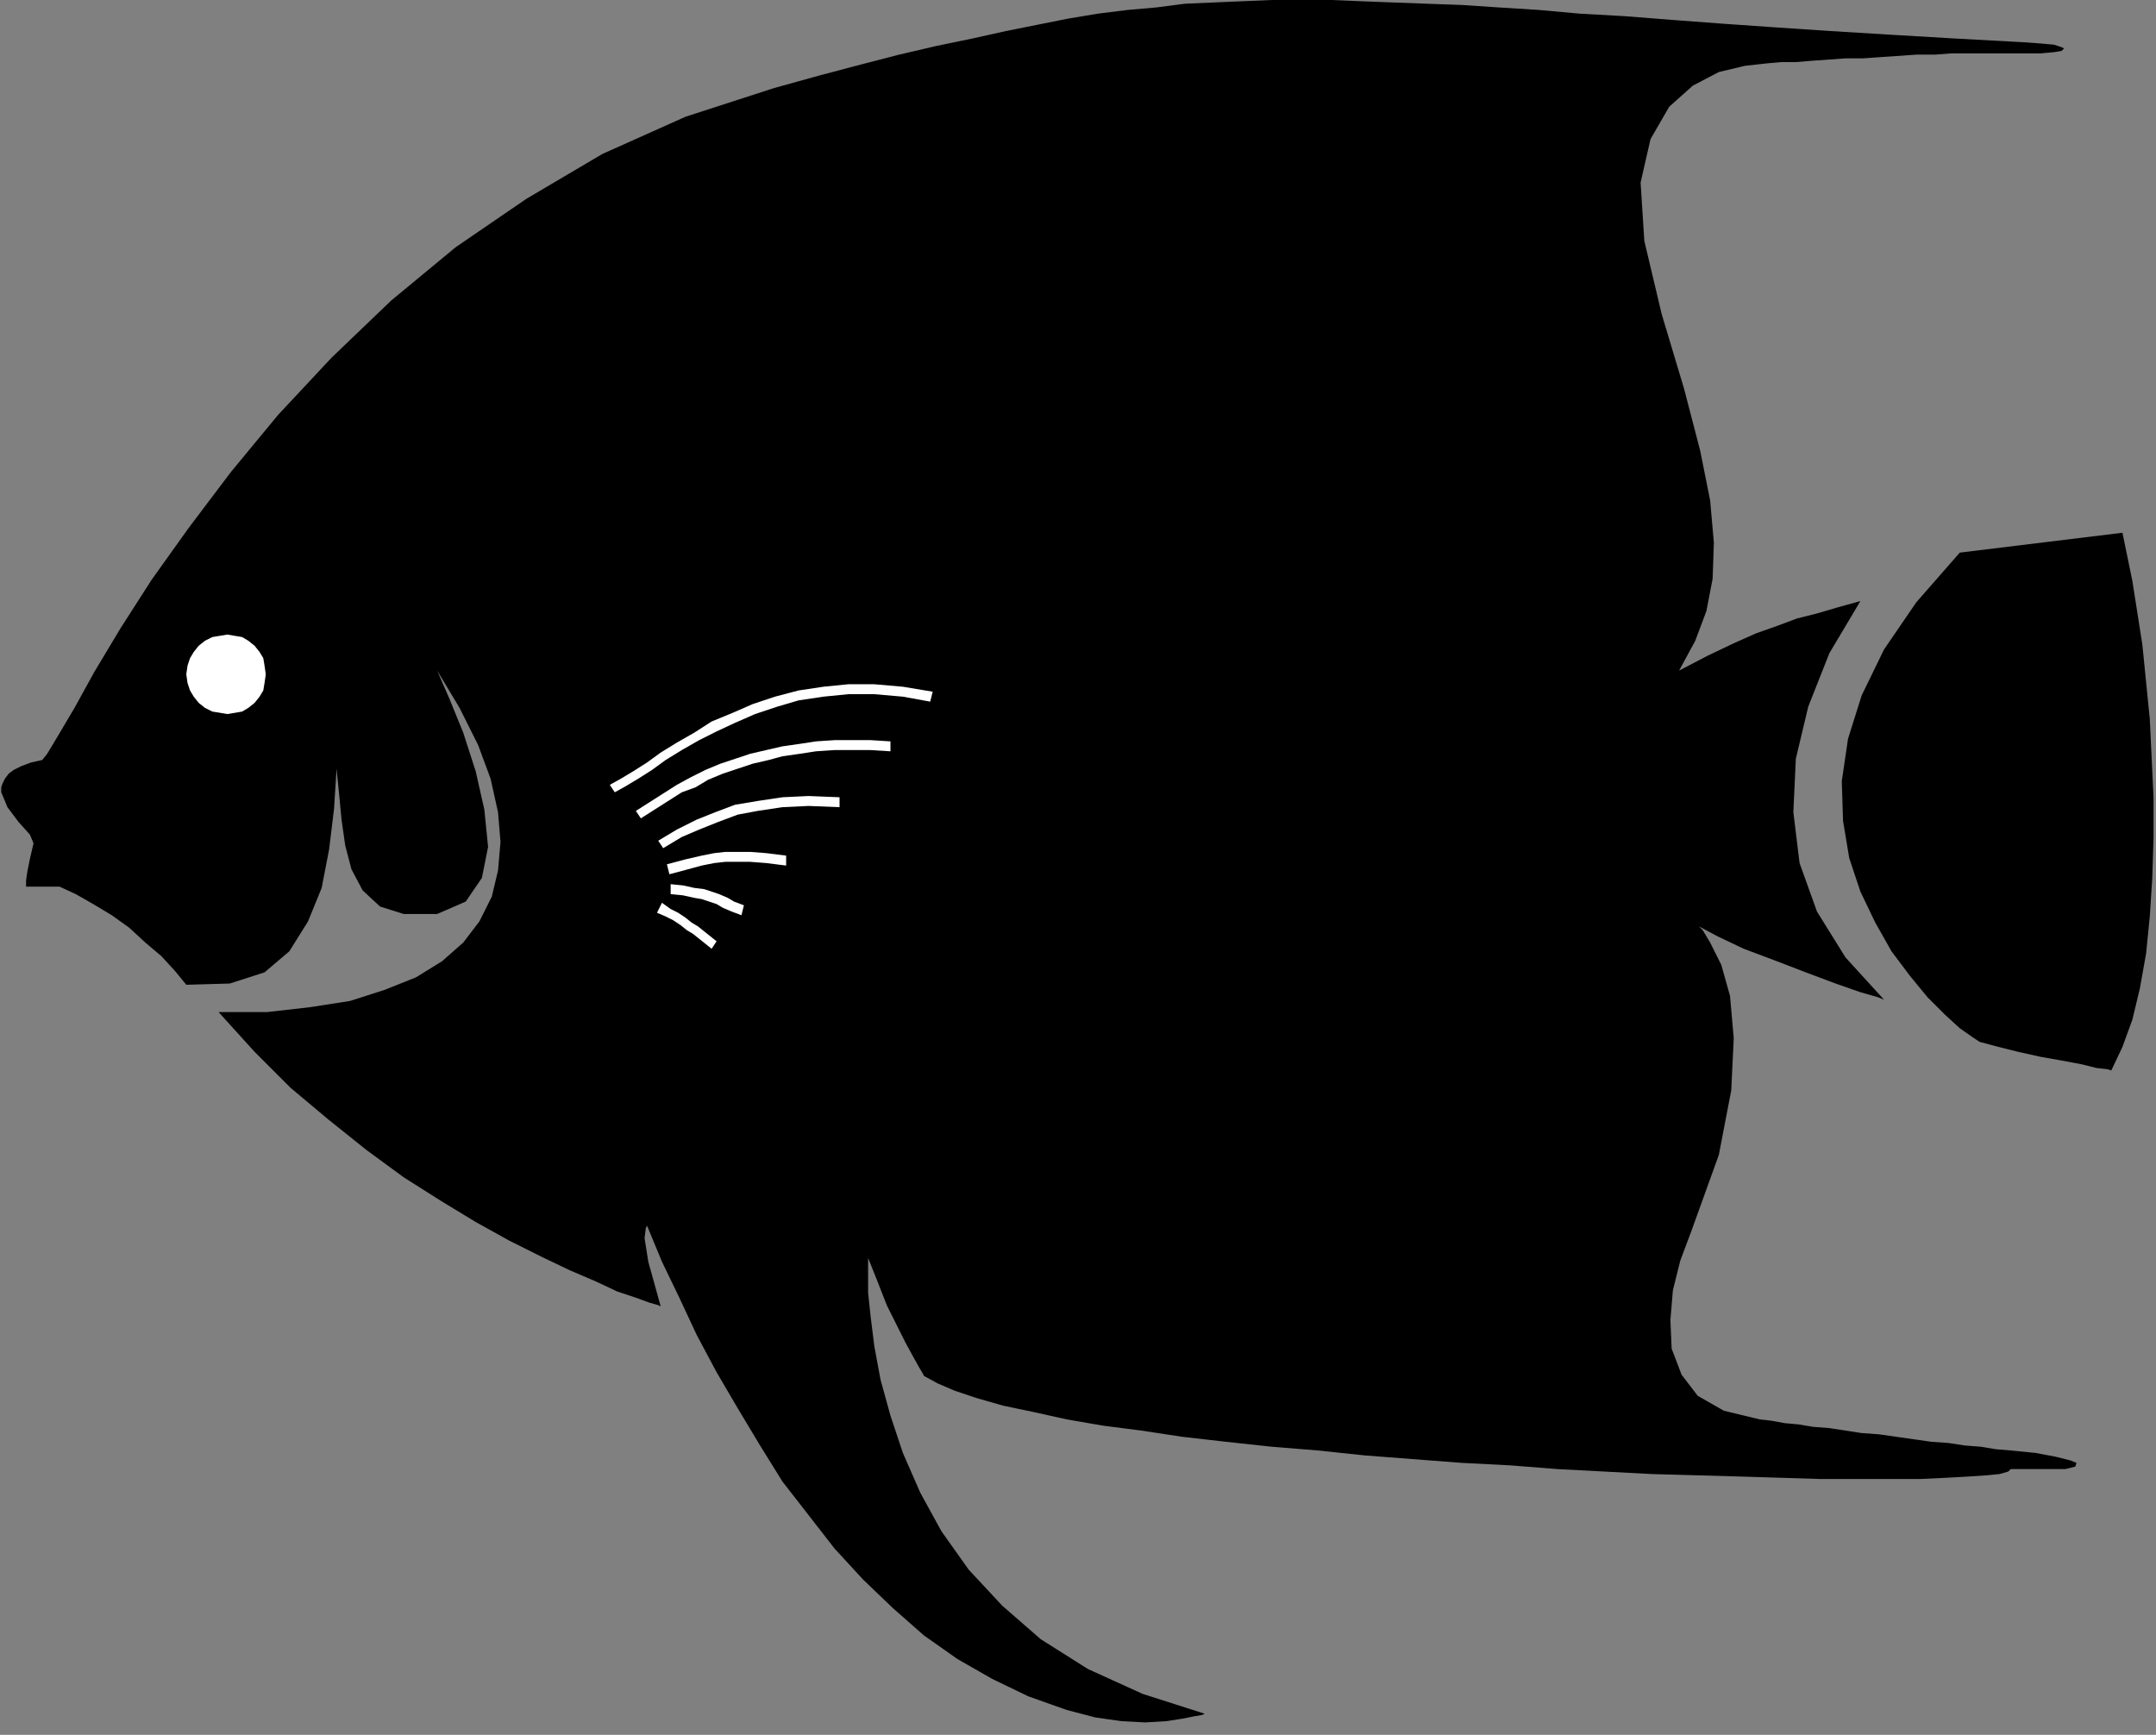 <?xml version="1.0" encoding="UTF-8" standalone="no"?>
<!DOCTYPE svg PUBLIC "-//W3C//DTD SVG 1.0//EN" "http://www.w3.org/TR/2001/REC-SVG-20010904/DTD/svg10.dtd">
<svg xmlns="http://www.w3.org/2000/svg" xmlns:xlink="http://www.w3.org/1999/xlink" fill-rule="evenodd" height="1.397in" preserveAspectRatio="none" stroke-linecap="round" viewBox="0 0 1736 1397" width="1.736in">
<rect x="0" y="0" width="1736" height="1397" fill="#808080" stroke="none"/>
<style type="text/css">
.brush0 { fill: rgb(255,255,255); }
.pen0 { stroke: rgb(0,0,0); stroke-width: 1; stroke-linejoin: round; }
.brush1 { fill: none; }
.pen1 { stroke: none; }
.brush2 { fill: rgb(0,0,0); }
</style>
<g>
<polygon class="pen1 brush2" points="352,736 325,736 306,730 292,717 283,700 278,681 275,660 273,639 271,619 269,651 265,684 259,715 248,742 233,766 213,783 185,792 150,793 141,782 130,770 117,759 104,747 90,737 75,728 61,720 48,714 21,714 21,709 22,702 24,692 27,679 24,672 15,662 6,650 1,638 1,634 2,631 4,627 7,623 11,620 17,617 25,614 34,612 38,607 47,592 60,570 76,541 97,506 122,467 152,425 186,380 224,334 267,288 315,242 367,199 424,160 485,124 552,94 623,71 659,61 693,52 724,44 754,37 783,31 810,25 835,20 860,15 884,11 908,8 931,6 954,3 977,2 1000,1 1024,0 1048,0 1072,0 1096,1 1122,2 1149,3 1177,4 1207,6 1239,8 1272,11 1308,13 1346,16 1386,19 1429,22 1474,25 1523,28 1574,31 1629,34 1643,35 1654,36 1660,38 1662,39 1660,41 1654,42 1643,43 1629,43 1620,43 1609,43 1597,43 1585,43 1571,43 1558,44 1543,44 1529,45 1514,46 1500,47 1486,47 1472,48 1458,49 1446,50 1434,50 1423,51 1405,53 1384,58 1363,69 1344,86 1329,112 1321,147 1324,194 1338,253 1356,313 1369,363 1377,403 1380,437 1379,466 1374,492 1365,516 1352,540 1375,528 1396,518 1414,510 1431,504 1447,498 1463,494 1480,489 1498,484 1473,526 1456,569 1446,611 1444,654 1449,695 1463,734 1486,771 1517,805 1512,803 1498,799 1478,792 1454,783 1428,773 1404,764 1383,754 1368,746 1371,749 1377,759 1386,777 1393,802 1396,836 1394,878 1384,930 1362,991 1353,1015 1347,1039 1345,1063 1346,1086 1354,1107 1367,1124 1388,1136 1417,1143 1426,1144 1437,1146 1448,1147 1460,1149 1473,1150 1486,1152 1499,1154 1513,1155 1527,1157 1541,1159 1555,1161 1569,1162 1582,1164 1595,1165 1607,1167 1619,1168 1639,1170 1655,1173 1667,1176 1672,1178 1671,1181 1663,1183 1645,1183 1619,1183 1617,1185 1610,1187 1600,1188 1585,1189 1567,1190 1546,1191 1522,1191 1495,1191 1466,1191 1434,1190 1401,1189 1366,1188 1330,1187 1292,1185 1254,1183 1216,1180 1177,1178 1138,1175 1099,1172 1061,1168 1024,1165 987,1161 952,1157 919,1152 888,1148 859,1143 832,1137 808,1132 787,1126 769,1120 755,1114 744,1108 743,1106 740,1101 735,1092 729,1081 722,1067 714,1051 707,1033 699,1013 699,1016 699,1026 699,1041 701,1060 704,1084 709,1111 717,1140 727,1170 741,1202 758,1233 780,1264 807,1293 838,1320 876,1344 920,1364 970,1380 968,1381 962,1382 952,1384 939,1386 922,1387 903,1386 882,1383 859,1377 828,1366 799,1352 771,1336 744,1317 719,1295 695,1272 672,1247 651,1220 630,1193 612,1164 594,1134 577,1105 561,1075 547,1045 533,1016 521,987 520,989 519,997 522,1016 532,1052 530,1051 523,1049 512,1045 497,1040 480,1032 459,1023 436,1012 410,999 383,984 355,967 325,948 295,926 265,902 234,876 205,847 176,815 215,815 250,811 282,806 310,797 335,787 356,774 373,759 386,742 396,722 401,701 403,678 401,654 395,627 385,600 370,570 352,540 362,563 373,590 383,621 390,652 393,682 388,707 375,726 352,736 352,736"/>
<polygon class="pen1 brush2" points="1709,429 1578,445 1543,485 1517,523 1499,560 1488,595 1483,629 1484,661 1489,691 1498,718 1510,743 1523,766 1538,786 1552,803 1566,817 1578,828 1588,835 1594,839 1609,843 1625,847 1643,851 1660,854 1676,857 1688,860 1697,861 1700,862 1709,843 1717,821 1723,796 1728,768 1731,738 1733,707 1734,675 1734,642 1731,579 1725,519 1717,468 1709,429"/>
<polygon class="pen1 brush0" points="183,575 189,574 195,573 200,570 205,566 209,561 212,556 213,550 214,543 213,536 212,530 209,525 205,520 200,516 195,513 189,512 183,511 177,512 171,513 165,516 160,520 156,525 153,530 151,536 150,543 151,550 153,556 156,561 160,566 165,570 171,573 177,574 183,575"/>
<polygon class="pen1 brush0" fill-rule="nonzero" points="577,758 572,754 567,750 562,746 557,743 552,739 546,735 540,732 533,727 529,735 536,738 542,741 548,745 553,749 558,752 563,756 568,760 573,764"/>
<polygon class="pen1 brush0" fill-rule="nonzero" points="599,729 591,726 586,723 579,720 573,718 567,716 559,715 550,713 540,712 540,720 550,721 559,723 565,724 571,726 577,728 582,731 589,734 597,737"/>
<polygon class="pen1 brush0" fill-rule="nonzero" points="633,689 617,687 604,686 593,686 584,686 575,687 565,689 552,692 537,696 539,704 554,700 565,697 575,695 584,694 593,694 604,694 617,695 633,697"/>
<polygon class="pen1 brush0" fill-rule="nonzero" points="676,642 651,641 630,642 610,645 592,648 576,654 561,660 545,668 530,677 534,683 549,674 563,668 578,662 594,656 610,653 630,650 651,649 676,650"/>
<polygon class="pen1 brush0" fill-rule="nonzero" points="717,597 701,596 686,596 672,596 657,597 644,599 630,601 617,604 604,607 592,611 580,615 568,620 556,626 545,632 534,639 523,646 512,653 516,659 527,652 538,645 549,638 560,634 570,628 582,623 594,619 606,615 619,612 630,609 644,607 657,605 672,604 686,604 701,604 717,605"/>
<polygon class="pen1 brush0" fill-rule="nonzero" points="751,557 727,553 704,551 683,551 663,553 643,556 624,561 606,567 590,574 573,581 559,590 545,598 532,606 521,614 510,621 500,627 491,632 495,638 504,633 514,627 525,620 536,612 549,604 563,596 577,589 592,582 608,575 626,569 643,564 663,561 683,559 704,559 727,561 749,565"/>
</g>
</svg>
